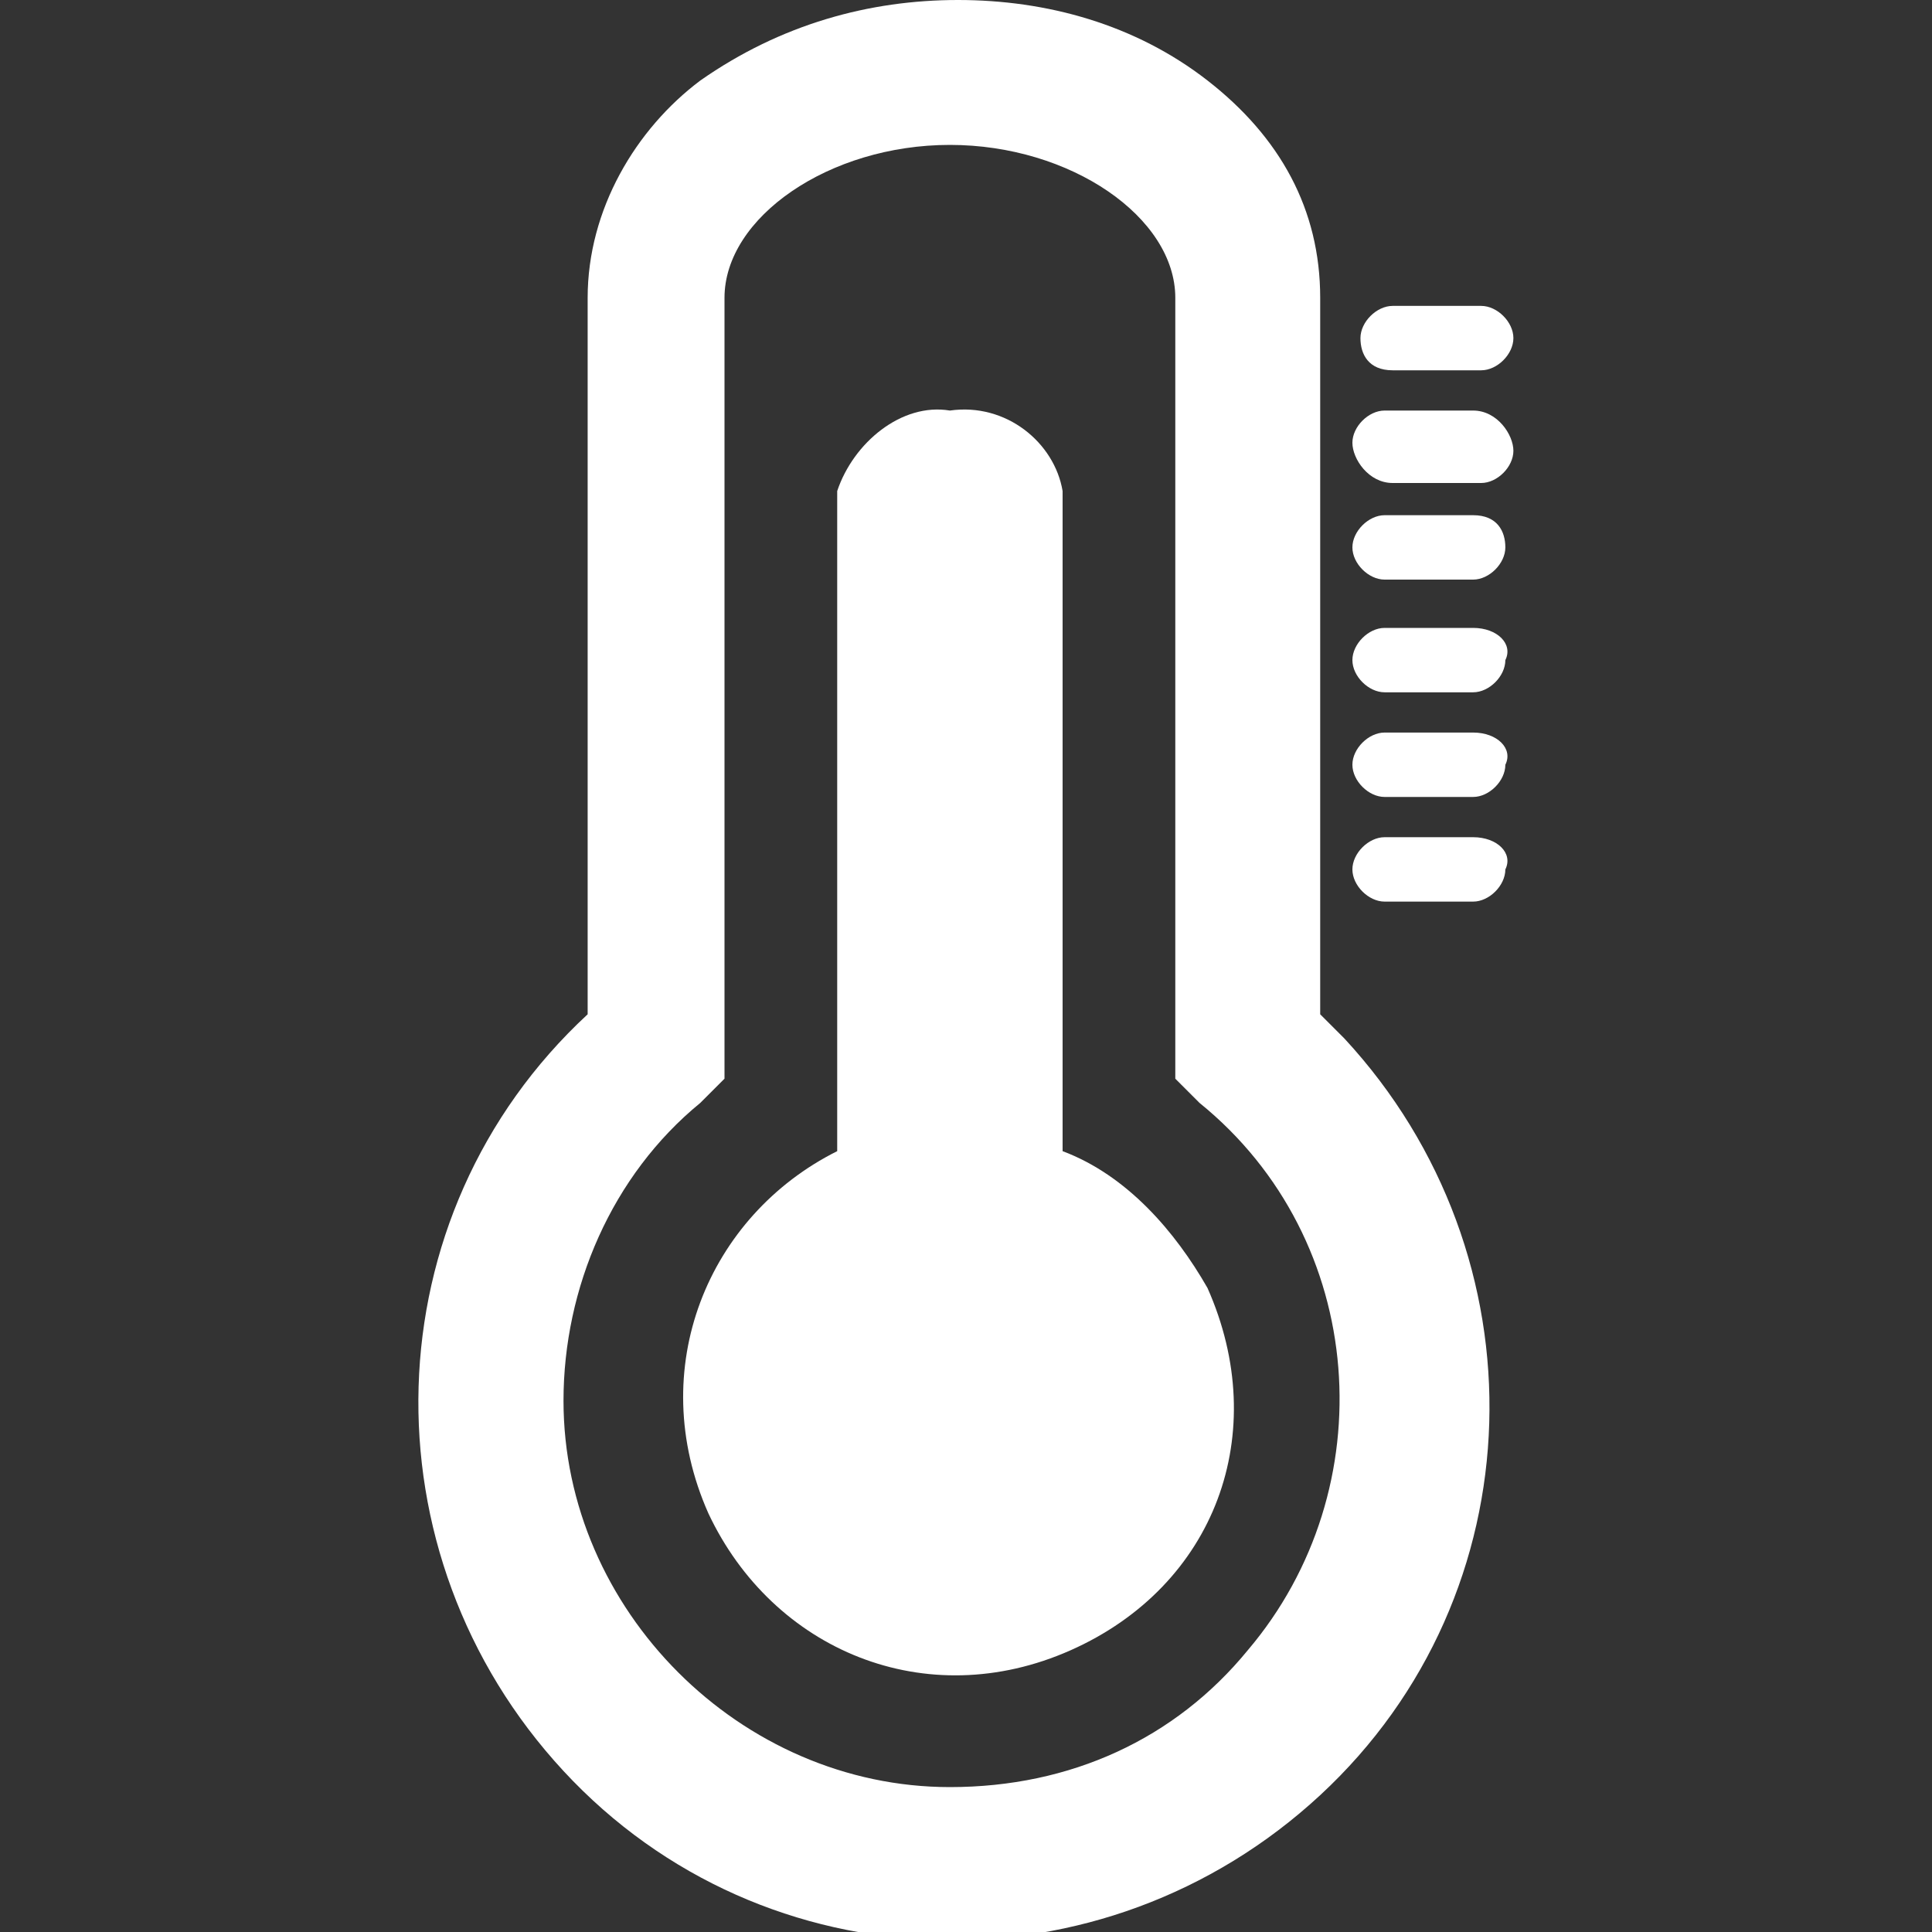 <?xml version="1.0" encoding="utf-8"?>
<!-- Generator: Adobe Illustrator 19.2.1, SVG Export Plug-In . SVG Version: 6.00 Build 0)  -->
<svg version="1.1" id="图层_1" xmlns="http://www.w3.org/2000/svg" xmlns:xlink="http://www.w3.org/1999/xlink" x="0px" y="0px"
	 viewBox="0 0 24 24" style="enable-background:new 0 0 24 24;" xml:space="preserve">
<rect x="0" y="0" width="24" height="24" fill="#333333" stroke="none"/>
<style type="text/css">
	.st0{fill:#FFFFFF;}
</style>
<title>空温</title>
<path class="st0" d="M13.2,14.3V6.1c-0.1-0.6-0.7-1.1-1.4-1c-0.6-0.1-1.2,0.4-1.4,1v8.2C8.8,15.1,8,17,8.8,18.8
	c0.8,1.7,2.7,2.5,4.5,1.7s2.5-2.7,1.7-4.5C14.6,15.3,14,14.6,13.2,14.3L13.2,14.3L13.2,14.3z"/>
<path class="st0" d="M16.4,12.6V3.7c0-1.1-0.5-2-1.4-2.7s-2-1-3.1-1S9.7,0.3,8.7,1C7.9,1.6,7.3,2.6,7.3,3.7v8.9
	C4.6,15.1,4.5,19.3,7,22s6.7,2.8,9.4,0.3s2.8-6.7,0.3-9.4C16.6,12.8,16.5,12.7,16.4,12.6L16.4,12.6z M11.8,22.2
	C9.2,22.2,7,20,7,17.4c0-1.4,0.6-2.8,1.7-3.7L9,13.4V3.7c0-1,1.3-1.9,2.8-1.9s2.8,0.9,2.8,1.9v9.7l0.3,0.3c2.1,1.7,2.3,4.8,0.6,6.8
	C14.6,21.6,13.3,22.2,11.8,22.2L11.8,22.2z"/>
<path class="st0" d="M17.3,4.6h1.1c0.2,0,0.4-0.2,0.4-0.4s-0.2-0.4-0.4-0.4l0,0h-1.1c-0.2,0-0.4,0.2-0.4,0.4
	C16.9,4.4,17,4.6,17.3,4.6L17.3,4.6z"/>
<path class="st0" d="M18.3,5.1h-1.1c-0.2,0-0.4,0.2-0.4,0.4S17,6,17.3,6h1.1c0.2,0,0.4-0.2,0.4-0.4S18.6,5.1,18.3,5.1L18.3,5.1
	L18.3,5.1z"/>
<path class="st0" d="M18.3,6.4h-1.1c-0.2,0-0.4,0.2-0.4,0.4s0.2,0.4,0.4,0.4h1.1c0.2,0,0.4-0.2,0.4-0.4S18.6,6.4,18.3,6.4L18.3,6.4
	L18.3,6.4z"/>
<path class="st0" d="M18.3,7.8h-1.1c-0.2,0-0.4,0.2-0.4,0.4s0.2,0.4,0.4,0.4h1.1c0.2,0,0.4-0.2,0.4-0.4C18.8,8,18.6,7.8,18.3,7.8
	L18.3,7.8L18.3,7.8z"/>
<path class="st0" d="M18.3,9.1h-1.1c-0.2,0-0.4,0.2-0.4,0.4s0.2,0.4,0.4,0.4h1.1c0.2,0,0.4-0.2,0.4-0.4C18.8,9.3,18.6,9.1,18.3,9.1
	L18.3,9.1L18.3,9.1z"/>
<path class="st0" d="M18.3,10.4h-1.1c-0.2,0-0.4,0.2-0.4,0.4s0.2,0.4,0.4,0.4h1.1c0.2,0,0.4-0.2,0.4-0.4
	C18.8,10.6,18.6,10.4,18.3,10.4L18.3,10.4L18.3,10.4z"/>
</svg>
